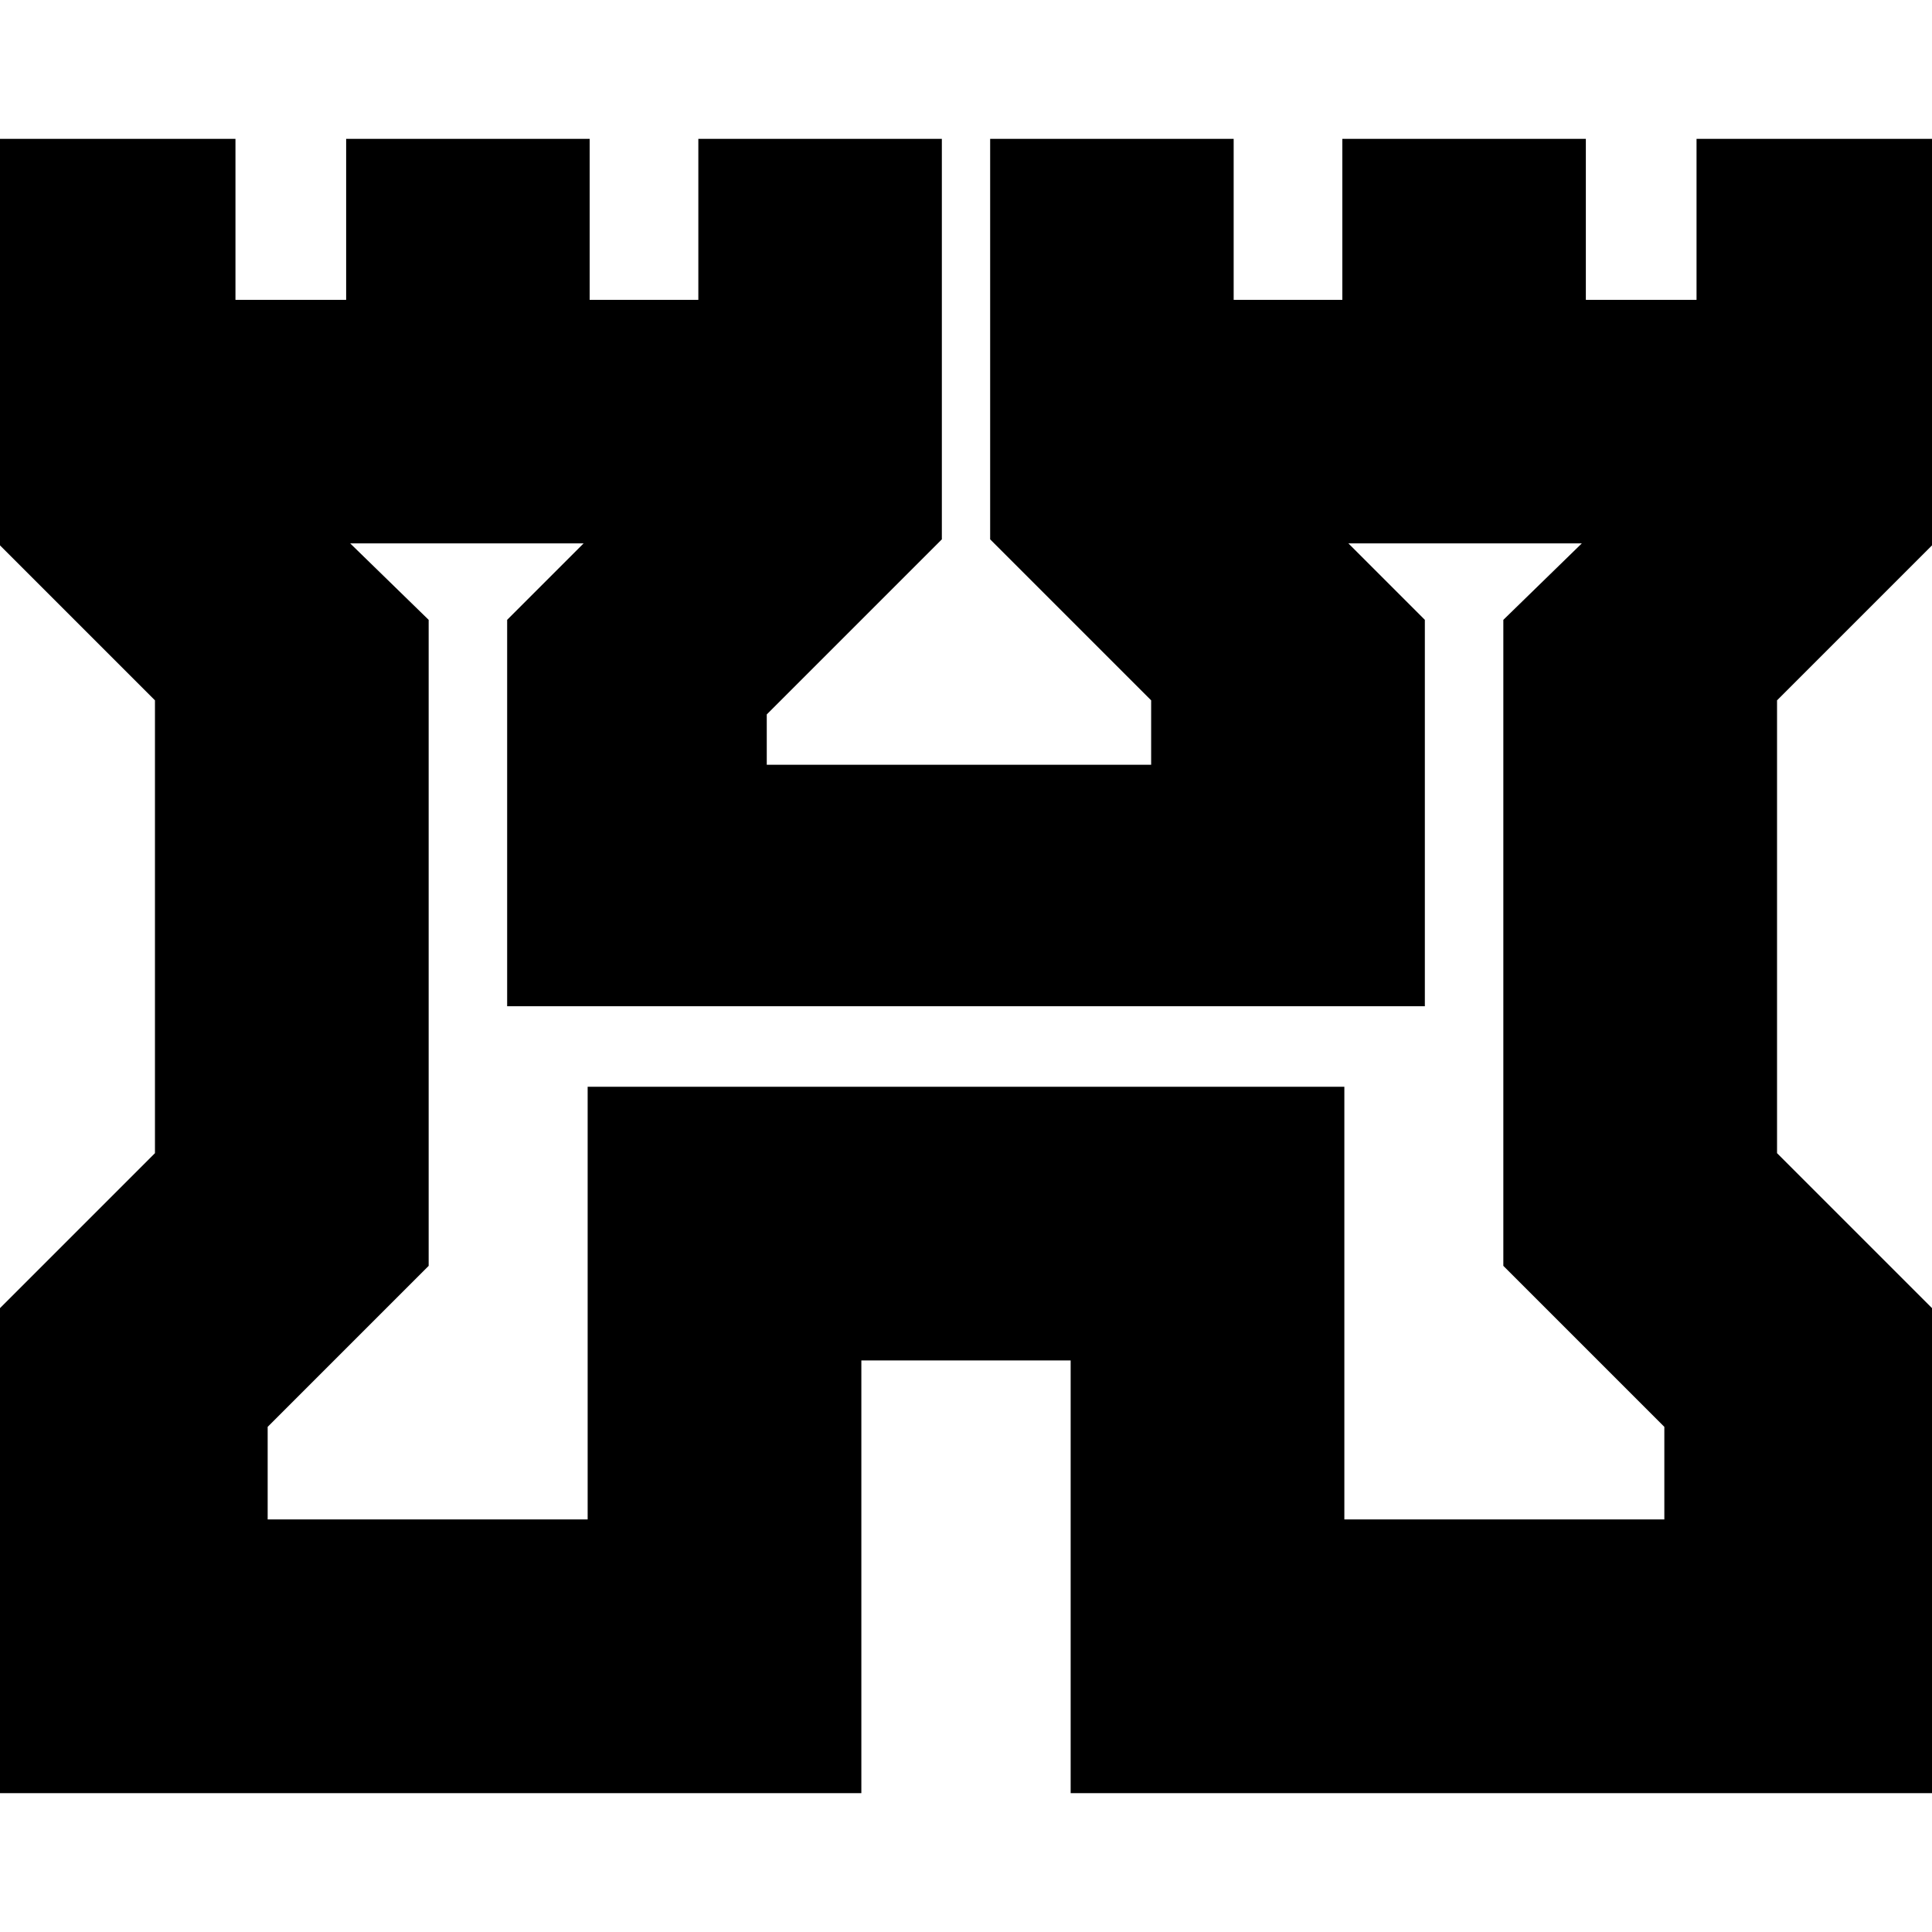 <svg xmlns="http://www.w3.org/2000/svg" height="24" width="24"><path d="M-.075 22.275v-5.95l2-2V8.7l-2-2V1.725h3v2H4.3v-2h3.025v2h1.35v-2H11.7V6.7L9.525 8.875V9.5H14.3v-.8l-2-2V1.725h3.025v2h1.35v-2H19.7v2h1.375v-2h3V6.7l-2 2v5.625l2 2v5.95H13.3V16.9h-2.6v5.375Zm3.4-3.4H7.3V13.5h9.4v5.375h3.975v-1.15l-2-2V7.7l.975-.95h-2.9l.95.95v4.8H6.3V7.7l.95-.95h-2.9l.975.95v8.025l-2 2ZM12 12.8Z"/></svg>